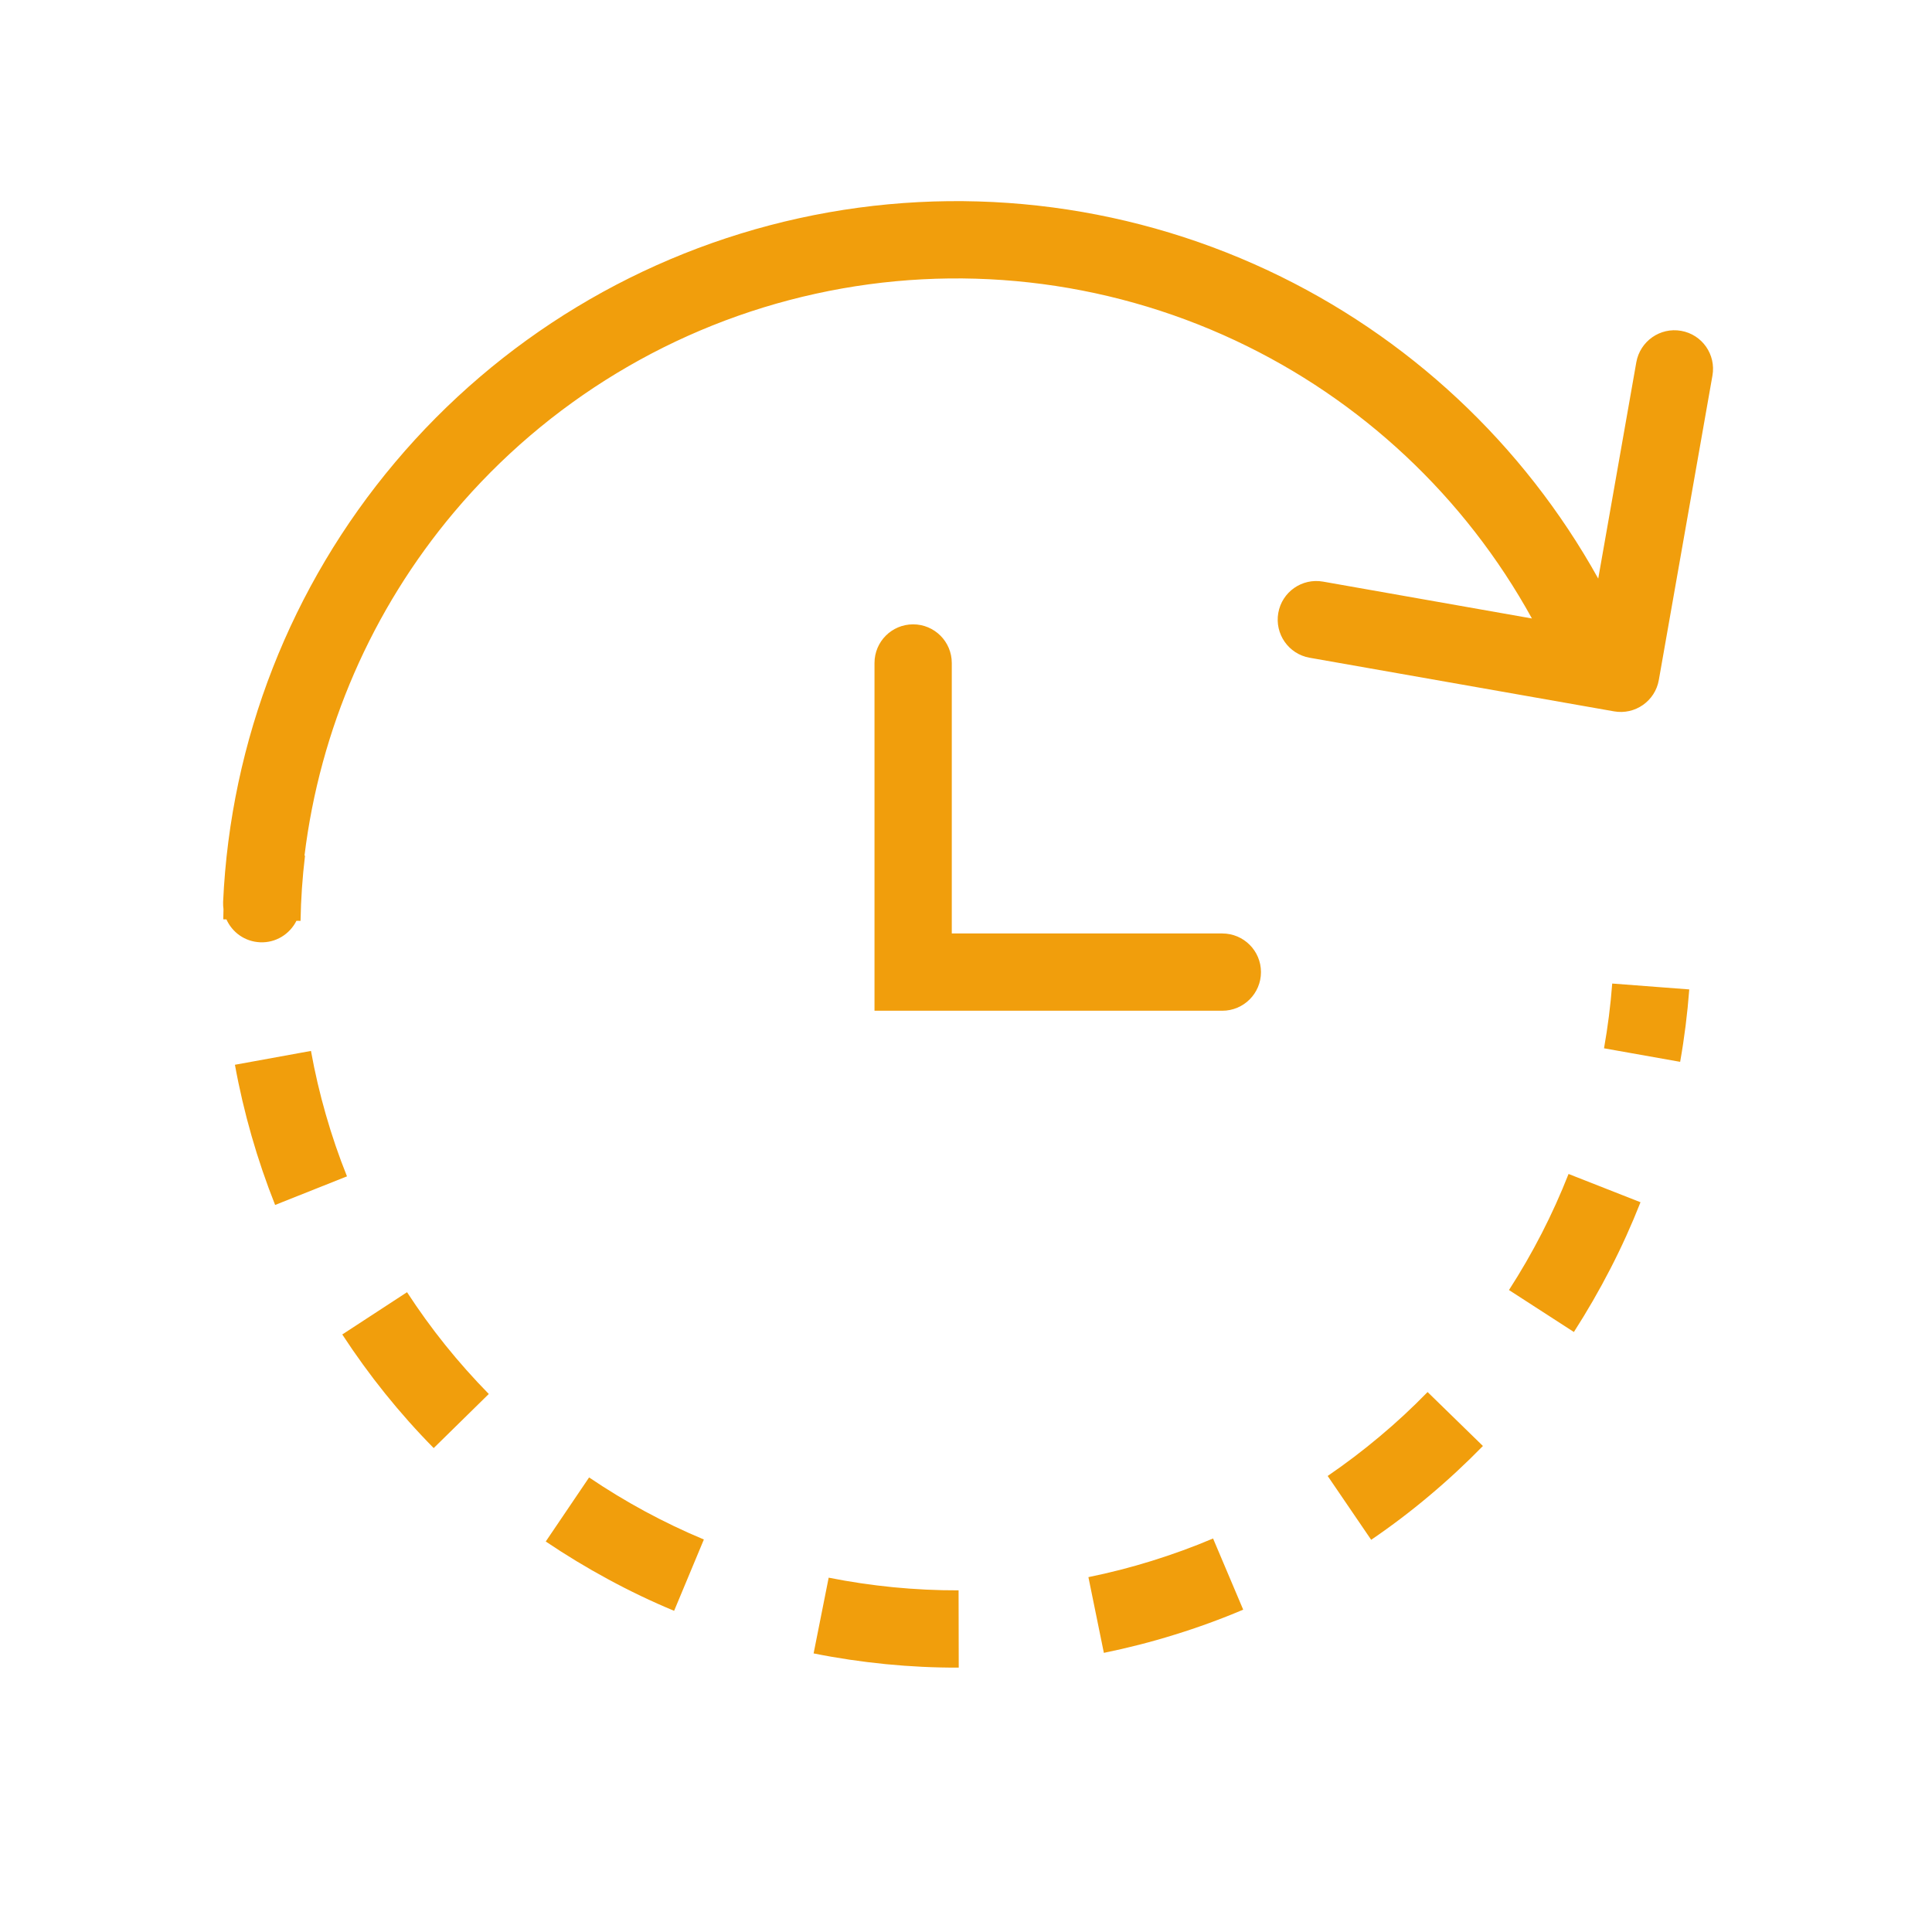<svg width="25" height="25" viewBox="0 0 25 25" fill="none" xmlns="http://www.w3.org/2000/svg">
<path fill-rule="evenodd" clip-rule="evenodd" d="M10.554 3.801C12.381 3.399 14.291 3.612 15.985 4.406C17.614 5.17 18.957 6.43 19.823 8.003L17.12 7.526C16.848 7.478 16.589 7.659 16.541 7.931C16.493 8.203 16.674 8.463 16.946 8.511L20.886 9.205C21.157 9.253 21.417 9.072 21.465 8.8L22.159 4.86C22.207 4.588 22.026 4.329 21.754 4.281C21.482 4.233 21.223 4.415 21.174 4.687L20.681 7.487C19.712 5.744 18.219 4.348 16.409 3.5C14.516 2.613 12.382 2.375 10.339 2.824C8.296 3.273 6.459 4.383 5.112 5.983C3.764 7.582 2.982 9.582 2.887 11.671C2.886 11.703 2.888 11.735 2.892 11.766C2.891 11.81 2.89 11.853 2.889 11.896L2.93 11.897C3.005 12.065 3.169 12.184 3.364 12.193C3.569 12.203 3.75 12.087 3.836 11.915L3.889 11.916C3.894 11.634 3.913 11.353 3.947 11.072L3.94 11.072C4.14 9.438 4.81 7.893 5.876 6.627C7.082 5.196 8.726 4.202 10.554 3.801ZM21.741 13.74C21.796 13.431 21.835 13.118 21.859 12.803L20.862 12.727C20.841 13.008 20.805 13.288 20.756 13.565L21.741 13.74ZM3.04 13.778C3.096 14.087 3.168 14.394 3.255 14.698C3.342 15.001 3.444 15.3 3.56 15.592L4.49 15.222C4.385 14.961 4.294 14.694 4.216 14.422C4.138 14.151 4.074 13.876 4.024 13.599L3.04 13.778ZM20.838 16.418C20.983 16.137 21.113 15.849 21.228 15.557L20.297 15.191C20.194 15.453 20.078 15.71 19.949 15.961C19.82 16.212 19.679 16.456 19.526 16.693L20.366 17.236C20.536 16.971 20.694 16.698 20.838 16.418ZM4.429 17.268C4.601 17.531 4.786 17.787 4.984 18.033C5.182 18.279 5.391 18.514 5.612 18.738L6.325 18.038C6.128 17.837 5.94 17.626 5.763 17.406C5.586 17.186 5.421 16.957 5.267 16.721L4.429 17.268ZM18.496 19.354C18.738 19.151 18.969 18.936 19.189 18.711L18.473 18.013C18.276 18.215 18.07 18.407 17.853 18.588C17.637 18.77 17.412 18.94 17.18 19.099L17.743 19.925C18.003 19.748 18.255 19.557 18.496 19.354ZM7.062 19.947C7.323 20.123 7.592 20.286 7.87 20.436C8.148 20.587 8.432 20.723 8.723 20.844L9.108 19.921C8.849 19.813 8.594 19.691 8.346 19.557C8.097 19.422 7.856 19.276 7.623 19.118L7.062 19.947ZM15.199 21.153C15.501 21.06 15.797 20.952 16.087 20.829L15.697 19.908C15.438 20.018 15.173 20.114 14.903 20.198C14.633 20.282 14.36 20.352 14.084 20.408L14.284 21.388C14.592 21.325 14.898 21.247 15.199 21.153ZM10.528 21.395C10.836 21.457 11.148 21.503 11.462 21.534C11.777 21.565 12.091 21.58 12.406 21.579L12.404 20.579C12.123 20.58 11.841 20.566 11.56 20.539C11.278 20.511 10.999 20.47 10.723 20.415L10.528 21.395ZM12.316 8.579V12.079H15.816C16.093 12.079 16.317 12.303 16.317 12.579C16.317 12.855 16.093 13.079 15.816 13.079H11.316V8.579C11.316 8.303 11.539 8.079 11.816 8.079C12.092 8.079 12.316 8.303 12.316 8.579Z" fill="#F19E0C"/>
</svg>
